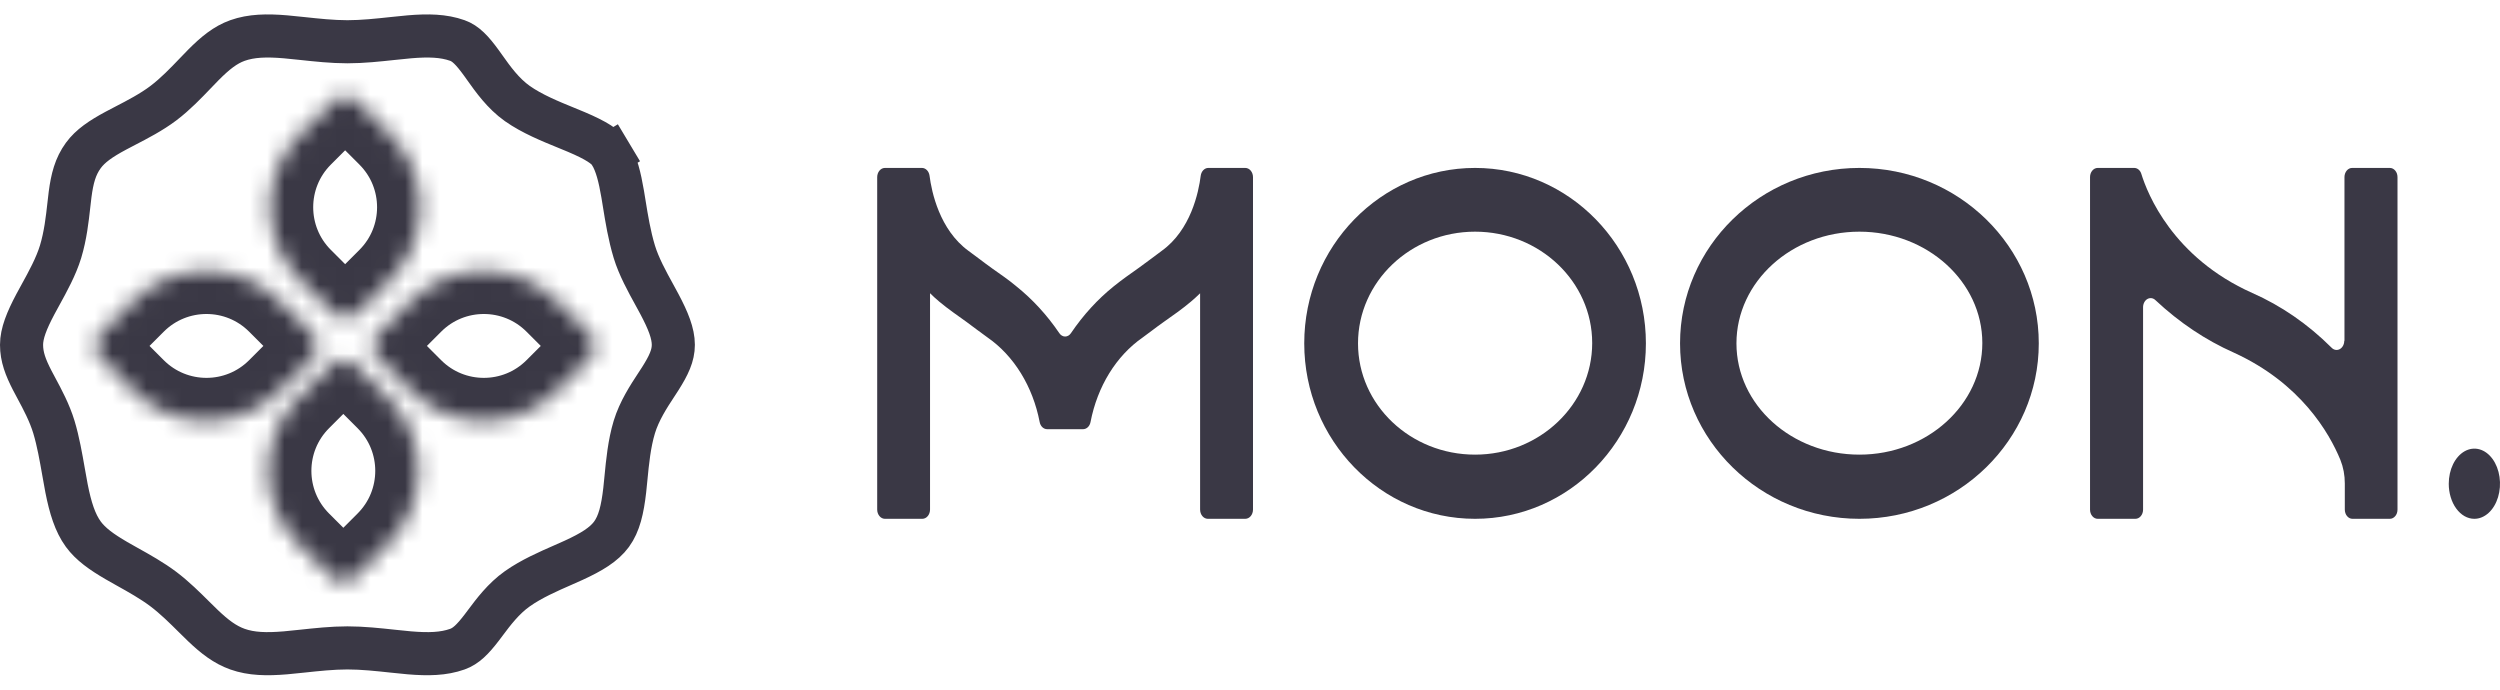 <svg width="145" height="40" viewBox="0 0 145 40" fill="none" xmlns="http://www.w3.org/2000/svg">
<mask id="path-1-inside-1_19_1249" fill="white">
<path d="M5.844 20.771C5.453 20.381 5.453 19.747 5.844 19.357L7.731 17.469C10.075 15.126 13.874 15.126 16.217 17.469L18.104 19.357C18.495 19.747 18.495 20.381 18.104 20.771L16.217 22.659C13.874 25.002 10.075 25.002 7.731 22.659L5.844 20.771Z"/>
</mask>
<path d="M5.844 20.771C5.453 20.381 5.453 19.747 5.844 19.357L7.731 17.469C10.075 15.126 13.874 15.126 16.217 17.469L18.104 19.357C18.495 19.747 18.495 20.381 18.104 20.771L16.217 22.659C13.874 25.002 10.075 25.002 7.731 22.659L5.844 20.771Z" stroke="#3A3845" stroke-width="5" mask="url(#path-1-inside-1_19_1249)"/>
<mask id="path-2-inside-2_19_1249" fill="white">
<path d="M21.932 20.771C21.541 20.381 21.541 19.747 21.932 19.357L23.82 17.469C26.163 15.126 29.962 15.126 32.305 17.469L34.193 19.357C34.583 19.747 34.583 20.381 34.193 20.771L32.305 22.659C29.962 25.002 26.163 25.002 23.82 22.659L21.932 20.771Z"/>
</mask>
<path d="M21.932 20.771C21.541 20.381 21.541 19.747 21.932 19.357L23.82 17.469C26.163 15.126 29.962 15.126 32.305 17.469L34.193 19.357C34.583 19.747 34.583 20.381 34.193 20.771L32.305 22.659C29.962 25.002 26.163 25.002 23.82 22.659L21.932 20.771Z" stroke="#3A3845" stroke-width="5" mask="url(#path-2-inside-2_19_1249)"/>
<mask id="path-3-inside-3_19_1249" fill="white">
<path d="M19.311 5.89C19.702 5.499 20.335 5.499 20.725 5.89L22.613 7.777C24.956 10.121 24.956 13.92 22.613 16.263L20.725 18.151C20.335 18.541 19.702 18.541 19.311 18.151L17.423 16.263C15.08 13.92 15.08 10.121 17.423 7.777L19.311 5.89Z"/>
</mask>
<path d="M19.311 5.89C19.702 5.499 20.335 5.499 20.725 5.89L22.613 7.777C24.956 10.121 24.956 13.92 22.613 16.263L20.725 18.151C20.335 18.541 19.702 18.541 19.311 18.151L17.423 16.263C15.08 13.92 15.08 10.121 17.423 7.777L19.311 5.89Z" stroke="#3A3845" stroke-width="5" mask="url(#path-3-inside-3_19_1249)"/>
<mask id="path-4-inside-4_19_1249" fill="white">
<path d="M19.205 21.179C19.596 20.788 20.229 20.788 20.62 21.179L22.507 23.067C24.851 25.41 24.851 29.209 22.507 31.552L20.62 33.44C20.229 33.83 19.596 33.83 19.205 33.44L17.318 31.552C14.975 29.209 14.975 25.41 17.318 23.067L19.205 21.179Z"/>
</mask>
<path d="M19.205 21.179C19.596 20.788 20.229 20.788 20.62 21.179L22.507 23.067C24.851 25.41 24.851 29.209 22.507 31.552L20.62 33.44C20.229 33.83 19.596 33.83 19.205 33.44L17.318 31.552C14.975 29.209 14.975 25.41 17.318 23.067L19.205 21.179Z" stroke="#3A3845" stroke-width="5" mask="url(#path-4-inside-4_19_1249)"/>
<path d="M39.053 20C39.053 20.621 38.788 21.188 38.296 21.964C38.224 22.077 38.145 22.199 38.06 22.327C37.629 22.984 37.075 23.83 36.79 24.77C36.498 25.735 36.394 26.812 36.306 27.727C36.282 27.973 36.259 28.208 36.235 28.426C36.105 29.556 35.915 30.373 35.47 30.983C35.028 31.587 34.305 32.022 33.272 32.496C33.076 32.586 32.864 32.679 32.641 32.777C31.803 33.144 30.818 33.575 30.009 34.146C29.201 34.715 28.604 35.515 28.154 36.117C28.08 36.216 28.01 36.31 27.943 36.397C27.414 37.087 27.029 37.472 26.527 37.651C25.722 37.937 24.836 37.956 23.75 37.865C23.449 37.84 23.116 37.804 22.764 37.766C21.948 37.678 21.028 37.578 20.151 37.578C19.275 37.578 18.355 37.678 17.538 37.766C17.187 37.804 16.854 37.84 16.553 37.865C15.467 37.956 14.581 37.937 13.775 37.651C13.044 37.391 12.446 36.927 11.777 36.291C11.615 36.137 11.44 35.964 11.255 35.78C10.736 35.264 10.132 34.664 9.478 34.17C8.828 33.679 8.058 33.249 7.383 32.873C7.158 32.747 6.944 32.628 6.749 32.514C5.892 32.015 5.253 31.558 4.833 30.983C4.35 30.322 4.081 29.445 3.859 28.325C3.801 28.031 3.745 27.708 3.686 27.369C3.539 26.53 3.376 25.595 3.127 24.77C2.873 23.932 2.454 23.155 2.115 22.523C2.026 22.359 1.943 22.205 1.87 22.062C1.483 21.31 1.25 20.699 1.25 20C1.25 19.336 1.548 18.594 2.055 17.638C2.146 17.466 2.247 17.284 2.352 17.093C2.767 16.339 3.255 15.451 3.513 14.601C3.798 13.658 3.904 12.698 3.992 11.909C4.017 11.685 4.04 11.474 4.065 11.282C4.188 10.354 4.367 9.656 4.833 9.017C5.239 8.461 5.856 8.044 6.713 7.583C6.884 7.49 7.071 7.394 7.268 7.292C7.965 6.931 8.785 6.507 9.478 5.983C10.169 5.461 10.796 4.806 11.33 4.248C11.496 4.074 11.654 3.909 11.801 3.761C12.478 3.081 13.068 2.601 13.775 2.349C14.581 2.063 15.467 2.044 16.553 2.135C16.854 2.16 17.187 2.196 17.538 2.234C18.355 2.322 19.275 2.422 20.151 2.422C21.028 2.422 21.948 2.322 22.764 2.234C23.116 2.196 23.449 2.16 23.75 2.135C24.836 2.044 25.722 2.063 26.527 2.349C27.005 2.519 27.385 2.913 27.924 3.654C27.987 3.741 28.054 3.835 28.125 3.935C28.576 4.571 29.18 5.424 30.009 6.008C30.854 6.603 31.936 7.044 32.835 7.41C33.044 7.496 33.244 7.577 33.428 7.655C34.563 8.137 35.162 8.514 35.407 8.922L36.479 8.28L35.407 8.922C35.758 9.51 35.943 10.254 36.116 11.262C36.148 11.448 36.179 11.643 36.212 11.847C36.347 12.682 36.503 13.652 36.79 14.601C37.048 15.451 37.536 16.339 37.951 17.093C38.056 17.284 38.157 17.466 38.247 17.638C38.754 18.594 39.053 19.336 39.053 20Z" stroke="#3A3845" stroke-width="2.5"/>
<path d="M72.227 9.74C72.345 9.74 72.458 9.796 72.542 9.896C72.625 9.995 72.673 10.131 72.674 10.273V29.553C72.674 29.695 72.627 29.831 72.545 29.931C72.462 30.032 72.349 30.089 72.231 30.091H70.049C69.931 30.089 69.818 30.032 69.735 29.931C69.652 29.831 69.606 29.695 69.606 29.553V17.011C69.434 17.179 69.257 17.34 69.074 17.495C68.555 17.931 68.027 18.3 67.516 18.658C67.004 19.017 66.666 19.297 66.263 19.583C65.51 20.107 64.853 20.812 64.335 21.653C63.817 22.495 63.448 23.456 63.251 24.476C63.229 24.595 63.174 24.701 63.095 24.777C63.016 24.852 62.918 24.893 62.816 24.893H60.735C60.634 24.893 60.535 24.852 60.456 24.777C60.377 24.701 60.322 24.595 60.3 24.476C60.103 23.454 59.734 22.493 59.215 21.65C58.696 20.808 58.039 20.102 57.284 19.578C56.881 19.293 56.478 18.978 56.032 18.653C55.584 18.329 54.992 17.927 54.473 17.491C54.291 17.339 54.113 17.177 53.942 17.006V29.553C53.942 29.695 53.895 29.831 53.812 29.931C53.729 30.032 53.617 30.089 53.499 30.091H51.32C51.202 30.089 51.09 30.032 51.007 29.931C50.924 29.831 50.877 29.695 50.877 29.553V10.277C50.877 10.135 50.924 9.998 51.008 9.897C51.092 9.796 51.206 9.74 51.324 9.74H53.478C53.583 9.741 53.684 9.788 53.764 9.87C53.843 9.952 53.896 10.066 53.913 10.19C54.034 11.13 54.493 13.325 56.172 14.55C56.615 14.865 57.054 15.219 57.538 15.563C58.021 15.906 58.492 16.221 58.951 16.609C59.888 17.359 60.727 18.273 61.439 19.322C61.48 19.383 61.531 19.433 61.59 19.467C61.648 19.501 61.712 19.519 61.778 19.519C61.843 19.519 61.907 19.501 61.966 19.467C62.024 19.433 62.076 19.383 62.116 19.322C62.827 18.272 63.664 17.356 64.6 16.604C65.08 16.217 65.579 15.868 66.018 15.558C66.457 15.248 66.948 14.865 67.379 14.55C69.062 13.344 69.521 11.159 69.642 10.19C69.659 10.066 69.712 9.952 69.791 9.87C69.871 9.788 69.972 9.741 70.077 9.74H72.227Z" fill="#3A3845"/>
<path d="M95.462 19.915C95.462 25.521 91.019 30.091 85.554 30.091C80.089 30.091 75.646 25.526 75.646 19.915C75.646 14.304 80.089 9.74 85.554 9.74C91.019 9.74 95.462 14.304 95.462 19.915ZM85.554 13.437C81.81 13.437 78.765 16.344 78.765 19.915C78.765 23.486 81.81 26.369 85.554 26.369C89.298 26.369 92.347 23.462 92.347 19.896C92.347 16.33 89.298 13.437 85.554 13.437Z" fill="#3A3845"/>
<path d="M118.249 19.915C118.249 25.521 113.584 30.091 107.846 30.091C102.108 30.091 97.443 25.526 97.443 19.915C97.443 14.304 102.108 9.74 107.846 9.74C113.584 9.74 118.249 14.304 118.249 19.915ZM107.846 13.437C103.915 13.437 100.714 16.344 100.714 19.915C100.714 23.486 103.915 26.369 107.846 26.369C111.777 26.369 114.975 23.462 114.975 19.896C114.975 16.33 111.765 13.437 107.846 13.437Z" fill="#3A3845"/>
<path d="M135.979 19.765V10.273C135.979 10.203 135.99 10.133 136.013 10.069C136.035 10.004 136.068 9.945 136.109 9.896C136.15 9.846 136.199 9.807 136.253 9.78C136.307 9.754 136.365 9.74 136.423 9.74H138.611C138.67 9.74 138.727 9.754 138.781 9.78C138.835 9.807 138.884 9.846 138.925 9.896C138.967 9.945 138.999 10.004 139.022 10.069C139.044 10.133 139.055 10.203 139.055 10.273V29.558C139.055 29.628 139.044 29.697 139.022 29.762C138.999 29.826 138.967 29.885 138.925 29.934C138.884 29.984 138.835 30.023 138.781 30.05C138.727 30.077 138.67 30.091 138.611 30.091H136.443C136.385 30.091 136.327 30.077 136.273 30.05C136.219 30.023 136.17 29.984 136.129 29.934C136.088 29.885 136.055 29.826 136.033 29.762C136.011 29.697 135.999 29.628 135.999 29.558V28.041C136.001 27.566 135.913 27.097 135.741 26.67C135.099 25.11 133.439 22.222 129.563 20.453C127.926 19.727 126.392 18.7 125.017 17.41C124.952 17.346 124.873 17.306 124.79 17.294C124.707 17.283 124.622 17.3 124.547 17.343C124.471 17.387 124.408 17.456 124.364 17.541C124.32 17.627 124.297 17.726 124.298 17.827V29.558C124.298 29.699 124.251 29.835 124.168 29.934C124.085 30.035 123.972 30.091 123.854 30.091H121.666C121.548 30.091 121.435 30.035 121.352 29.934C121.268 29.835 121.222 29.699 121.222 29.558V10.273C121.222 10.131 121.268 9.996 121.352 9.896C121.435 9.796 121.548 9.74 121.666 9.74H123.794C123.882 9.742 123.968 9.776 124.04 9.837C124.112 9.899 124.167 9.984 124.197 10.084C124.549 11.227 126.01 14.929 130.633 16.993C132.306 17.728 133.862 18.801 135.232 20.167C135.296 20.234 135.375 20.277 135.459 20.292C135.544 20.306 135.63 20.291 135.707 20.249C135.784 20.207 135.85 20.139 135.896 20.053C135.942 19.967 135.967 19.867 135.967 19.765H135.979Z" fill="#3A3845"/>
<path d="M142.028 28.056C142.028 27.653 142.115 27.259 142.278 26.924C142.442 26.59 142.674 26.329 142.946 26.175C143.218 26.021 143.517 25.981 143.805 26.06C144.094 26.139 144.358 26.333 144.566 26.618C144.774 26.903 144.915 27.267 144.972 27.662C145.029 28.057 144.999 28.466 144.886 28.838C144.773 29.21 144.582 29.527 144.337 29.75C144.092 29.973 143.804 30.092 143.51 30.091C143.315 30.091 143.122 30.038 142.942 29.936C142.762 29.833 142.598 29.683 142.461 29.494C142.323 29.305 142.214 29.081 142.14 28.834C142.065 28.587 142.027 28.323 142.028 28.056Z" fill="#3A3845"/>
</svg>
